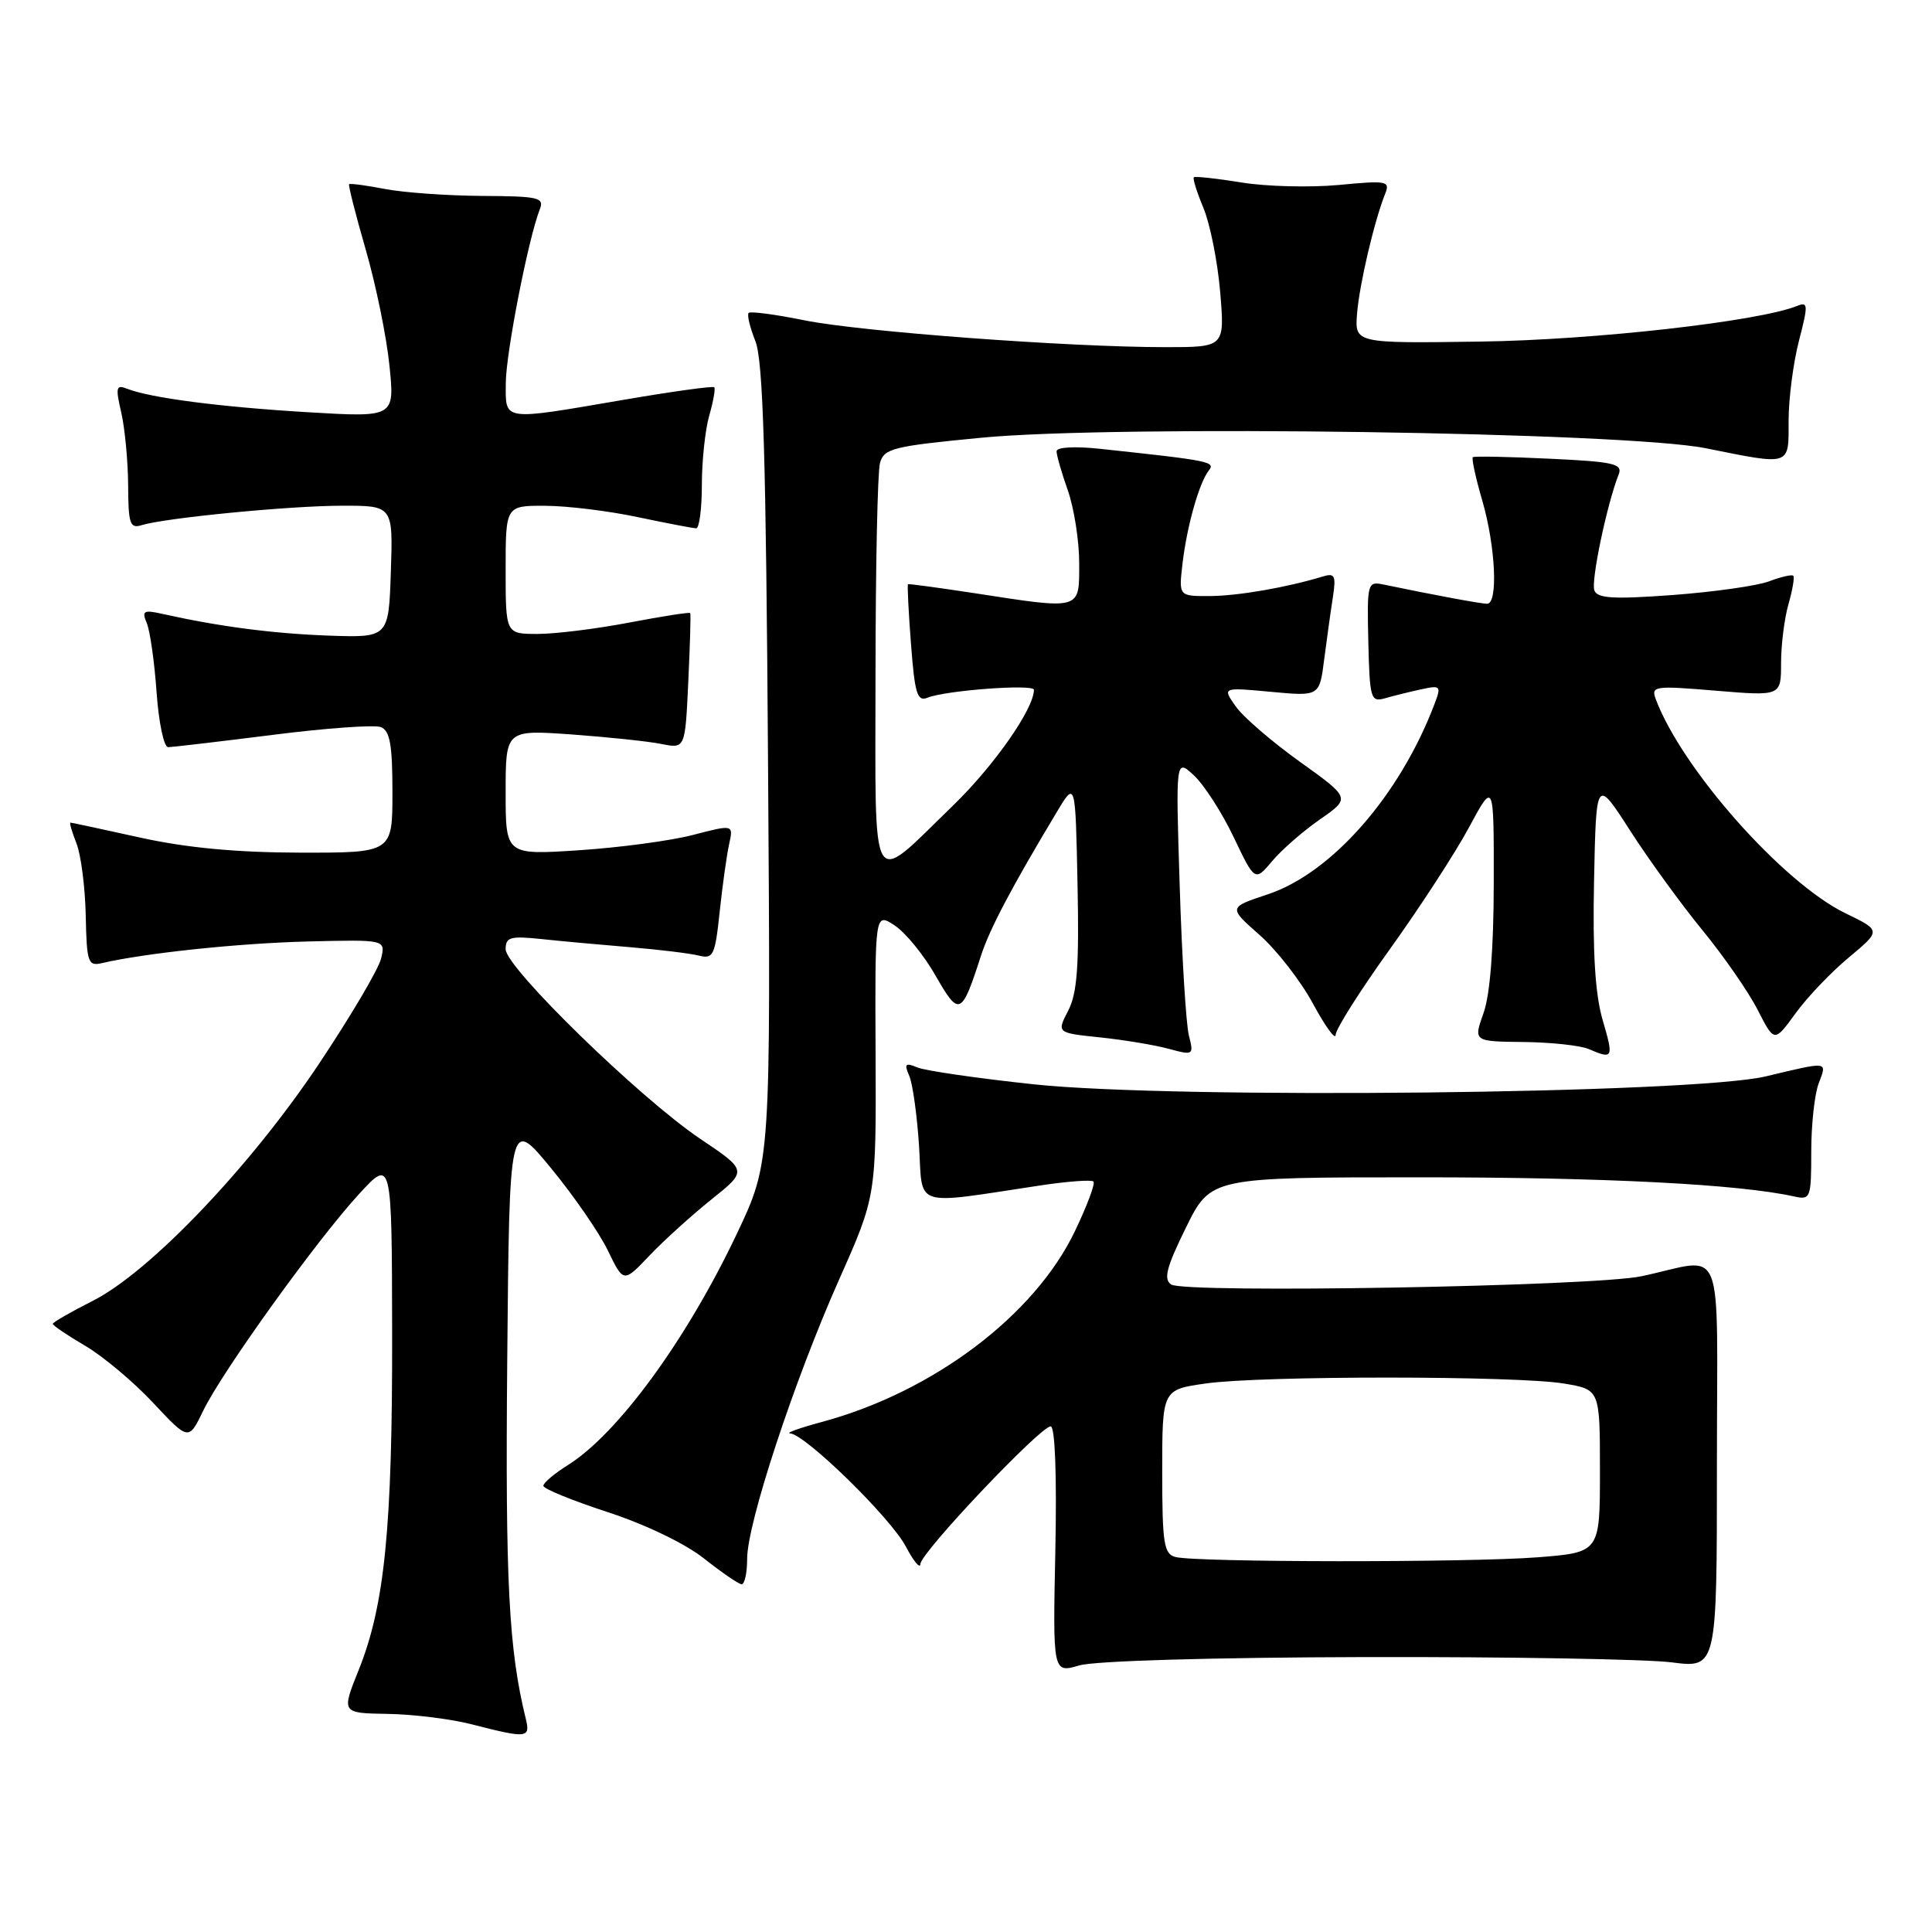 <?xml version="1.0" encoding="UTF-8" standalone="no"?>
<!DOCTYPE svg PUBLIC "-//W3C//DTD SVG 1.1//EN" "http://www.w3.org/Graphics/SVG/1.1/DTD/svg11.dtd" >
<svg xmlns="http://www.w3.org/2000/svg" xmlns:xlink="http://www.w3.org/1999/xlink" version="1.1" viewBox="0 0 256 256">
 <g >
 <path fill="currentColor"
d=" M 69.67 227.75 C 67.41 218.53 66.95 209.64 67.21 180.30 C 67.50 148.09 67.50 148.09 73.00 154.77 C 76.03 158.45 79.43 163.38 80.56 165.73 C 82.62 169.99 82.62 169.99 86.06 166.37 C 87.95 164.38 91.65 161.03 94.27 158.93 C 99.05 155.11 99.05 155.11 92.77 150.89 C 84.75 145.49 67.00 128.20 67.00 125.78 C 67.00 124.17 67.62 124.00 71.75 124.43 C 74.36 124.71 79.65 125.19 83.50 125.51 C 87.35 125.83 91.44 126.33 92.60 126.62 C 94.52 127.10 94.75 126.60 95.36 120.82 C 95.73 117.34 96.29 113.32 96.61 111.87 C 97.19 109.24 97.19 109.24 91.84 110.63 C 88.90 111.40 82.11 112.31 76.75 112.66 C 67.00 113.30 67.00 113.30 67.00 105.00 C 67.00 96.70 67.00 96.70 75.75 97.32 C 80.56 97.67 85.91 98.23 87.64 98.58 C 90.79 99.21 90.79 99.21 91.20 90.35 C 91.43 85.48 91.55 81.38 91.46 81.24 C 91.38 81.09 87.75 81.66 83.40 82.49 C 79.06 83.32 73.59 84.00 71.25 84.00 C 67.00 84.00 67.00 84.00 67.00 75.50 C 67.00 67.00 67.00 67.00 72.25 67.02 C 75.14 67.03 80.65 67.70 84.50 68.52 C 88.35 69.33 91.84 70.00 92.25 70.00 C 92.66 70.00 93.00 67.41 93.00 64.24 C 93.00 61.08 93.44 56.94 93.98 55.06 C 94.52 53.17 94.82 51.49 94.64 51.31 C 94.46 51.13 89.02 51.88 82.56 52.99 C 66.38 55.76 67.00 55.85 67.02 50.75 C 67.04 46.76 70.01 31.60 71.52 27.75 C 72.15 26.17 71.40 26.00 63.86 25.96 C 59.26 25.93 53.48 25.52 51.00 25.04 C 48.52 24.56 46.39 24.28 46.26 24.41 C 46.13 24.54 47.12 28.44 48.46 33.07 C 49.80 37.71 51.22 44.61 51.60 48.41 C 52.31 55.31 52.31 55.31 40.77 54.62 C 29.19 53.93 19.94 52.73 16.84 51.51 C 15.38 50.93 15.29 51.32 16.07 54.68 C 16.55 56.78 16.96 61.12 16.98 64.32 C 17.00 69.39 17.22 70.07 18.75 69.59 C 21.90 68.62 38.35 67.02 45.29 67.01 C 52.08 67.00 52.08 67.00 51.79 75.75 C 51.50 84.50 51.50 84.50 43.50 84.22 C 36.16 83.95 29.09 83.03 21.59 81.36 C 19.01 80.78 18.76 80.92 19.46 82.60 C 19.89 83.65 20.47 87.76 20.75 91.75 C 21.03 95.74 21.72 99.00 22.27 99.00 C 22.82 99.00 29.04 98.27 36.09 97.38 C 43.14 96.48 49.60 96.02 50.45 96.34 C 51.67 96.81 52.00 98.65 52.00 104.97 C 52.00 113.00 52.00 113.00 39.75 112.98 C 31.30 112.96 24.73 112.34 18.55 110.98 C 13.63 109.89 9.48 109.00 9.33 109.00 C 9.17 109.00 9.54 110.24 10.13 111.75 C 10.73 113.26 11.28 117.56 11.36 121.30 C 11.49 127.54 11.66 128.05 13.50 127.62 C 19.25 126.28 31.67 124.98 40.80 124.75 C 51.09 124.50 51.09 124.50 50.50 127.00 C 50.18 128.38 46.46 134.68 42.24 141.00 C 33.11 154.67 19.80 168.60 12.25 172.39 C 9.36 173.85 7.00 175.21 7.00 175.42 C 7.00 175.64 8.93 176.94 11.28 178.32 C 13.64 179.70 17.69 183.10 20.28 185.87 C 25.00 190.91 25.00 190.91 26.92 186.94 C 29.40 181.79 42.01 164.26 47.58 158.21 C 51.92 153.50 51.92 153.50 51.96 176.68 C 52.00 202.37 50.98 212.68 47.54 221.25 C 45.23 227.00 45.23 227.00 51.37 227.10 C 54.74 227.15 59.75 227.77 62.50 228.48 C 69.86 230.37 70.30 230.32 69.67 227.75 Z  M 181.00 219.57 C 199.97 219.53 218.20 219.85 221.50 220.27 C 227.50 221.04 227.50 221.04 227.50 194.10 C 227.50 163.54 228.78 166.73 217.50 169.11 C 211.12 170.46 156.95 171.40 155.18 170.20 C 154.15 169.49 154.56 167.91 157.15 162.65 C 160.43 156.00 160.43 156.00 188.25 156.00 C 212.65 156.00 230.41 156.91 237.75 158.54 C 239.90 159.02 240.00 158.76 240.00 152.58 C 240.00 149.03 240.44 144.98 240.98 143.57 C 242.11 140.58 242.39 140.62 234.00 142.62 C 224.37 144.93 155.74 145.67 137.00 143.68 C 129.57 142.89 122.63 141.88 121.58 141.45 C 119.95 140.77 119.78 140.95 120.49 142.58 C 120.94 143.63 121.52 147.82 121.78 151.88 C 122.29 160.16 120.72 159.66 137.96 157.06 C 141.52 156.53 144.63 156.30 144.89 156.56 C 145.15 156.81 144.05 159.76 142.44 163.12 C 137.10 174.30 123.63 184.45 108.89 188.42 C 105.92 189.22 104.04 189.90 104.69 189.93 C 106.69 190.04 118.00 201.09 120.02 204.91 C 121.06 206.89 121.93 207.93 121.96 207.23 C 122.01 205.72 137.85 189.00 139.22 189.00 C 139.80 189.00 140.04 195.48 139.84 205.35 C 139.50 221.70 139.50 221.70 143.00 220.68 C 145.07 220.07 160.58 219.62 181.00 219.57 Z  M 99.00 206.56 C 99.00 201.85 105.22 182.97 111.18 169.56 C 116.10 158.50 116.10 158.50 116.02 139.71 C 115.93 120.91 115.93 120.91 118.54 122.62 C 119.97 123.56 122.42 126.55 123.97 129.28 C 127.10 134.75 127.41 134.61 129.98 126.65 C 131.13 123.09 134.07 117.52 140.09 107.50 C 142.50 103.50 142.50 103.50 142.78 117.25 C 143.00 128.00 142.73 131.63 141.54 133.92 C 140.02 136.86 140.02 136.86 145.76 137.46 C 148.92 137.79 153.01 138.47 154.85 138.97 C 158.14 139.86 158.20 139.82 157.53 137.19 C 157.16 135.71 156.61 126.85 156.32 117.50 C 155.78 100.50 155.78 100.50 158.21 102.75 C 159.54 103.99 161.91 107.66 163.46 110.91 C 166.28 116.82 166.28 116.82 168.58 114.09 C 169.84 112.59 172.70 110.10 174.92 108.56 C 178.96 105.75 178.96 105.75 172.23 100.93 C 168.53 98.28 164.70 94.98 163.73 93.59 C 161.96 91.07 161.96 91.07 168.40 91.67 C 174.84 92.27 174.84 92.27 175.46 87.39 C 175.81 84.70 176.32 81.00 176.61 79.16 C 177.05 76.29 176.87 75.90 175.31 76.38 C 170.47 77.85 164.09 78.95 160.35 78.98 C 156.19 79.00 156.19 79.00 156.68 74.75 C 157.26 69.75 158.89 63.97 160.17 62.35 C 161.09 61.18 160.34 61.03 145.75 59.47 C 142.37 59.11 140.00 59.25 140.00 59.80 C 140.00 60.32 140.67 62.66 141.50 65.00 C 142.32 67.34 143.00 71.67 143.00 74.63 C 143.00 80.91 143.39 80.80 129.00 78.58 C 124.33 77.87 120.41 77.34 120.31 77.41 C 120.21 77.49 120.38 81.05 120.71 85.32 C 121.21 91.93 121.54 93.00 122.90 92.45 C 125.26 91.48 137.00 90.61 137.00 91.40 C 137.00 93.93 131.71 101.48 126.23 106.79 C 115.12 117.54 116.00 119.05 116.01 89.29 C 116.02 75.10 116.28 62.54 116.60 61.37 C 117.12 59.42 118.28 59.13 130.05 58.00 C 147.91 56.28 215.39 57.26 226.00 59.39 C 237.42 61.68 237.00 61.82 237.00 55.72 C 237.00 52.81 237.62 48.06 238.37 45.16 C 239.61 40.37 239.59 39.95 238.12 40.54 C 232.98 42.60 211.23 45.05 196.19 45.26 C 179.50 45.50 179.50 45.50 179.82 41.52 C 180.14 37.64 182.09 29.31 183.54 25.68 C 184.22 23.98 183.78 23.90 177.39 24.51 C 173.60 24.86 167.80 24.72 164.50 24.18 C 161.20 23.64 158.36 23.34 158.19 23.49 C 158.02 23.65 158.60 25.49 159.47 27.58 C 160.34 29.67 161.34 34.67 161.68 38.69 C 162.29 46.00 162.29 46.00 154.42 46.00 C 141.60 46.00 114.03 43.95 106.57 42.44 C 102.75 41.66 99.44 41.23 99.20 41.46 C 98.96 41.70 99.37 43.38 100.09 45.20 C 101.12 47.75 101.50 60.46 101.77 101.25 C 102.13 154.00 102.13 154.00 97.66 163.43 C 91.00 177.49 81.89 189.97 75.25 194.13 C 73.46 195.25 72.00 196.48 72.00 196.88 C 72.00 197.27 75.83 198.83 80.51 200.36 C 85.48 201.98 90.77 204.52 93.26 206.49 C 95.59 208.33 97.84 209.88 98.25 209.92 C 98.66 209.97 99.00 208.45 99.00 206.56 Z  M 212.36 135.16 C 211.37 131.76 211.02 126.25 211.22 116.69 C 211.50 103.06 211.50 103.06 216.00 110.06 C 218.47 113.91 222.80 119.86 225.60 123.28 C 228.41 126.71 231.70 131.45 232.91 133.83 C 235.11 138.14 235.11 138.14 237.92 134.27 C 239.47 132.13 242.65 128.80 245.00 126.85 C 249.26 123.30 249.26 123.30 244.55 121.02 C 236.27 117.02 222.87 101.90 219.40 92.65 C 218.75 90.90 219.20 90.84 227.35 91.52 C 236.00 92.24 236.00 92.24 236.00 87.86 C 236.00 85.46 236.44 81.94 236.98 80.06 C 237.52 78.17 237.81 76.48 237.62 76.29 C 237.43 76.10 236.00 76.43 234.44 77.02 C 232.88 77.62 227.14 78.43 221.69 78.84 C 213.79 79.42 211.67 79.30 211.26 78.23 C 210.79 77.00 212.93 66.79 214.48 62.87 C 215.04 61.45 213.86 61.18 205.31 60.78 C 199.91 60.52 195.35 60.43 195.16 60.58 C 194.97 60.73 195.53 63.32 196.41 66.33 C 198.17 72.39 198.53 80.00 197.05 80.00 C 196.22 80.00 189.93 78.83 183.31 77.45 C 181.20 77.01 181.13 77.25 181.31 85.05 C 181.49 92.58 181.63 93.06 183.50 92.53 C 184.60 92.21 186.75 91.68 188.27 91.35 C 190.91 90.77 191.00 90.87 190.07 93.31 C 185.47 105.42 176.46 115.69 167.97 118.51 C 162.76 120.24 162.76 120.24 166.88 123.87 C 169.15 125.87 172.35 129.97 173.98 133.00 C 175.62 136.03 176.97 137.88 176.98 137.12 C 176.99 136.36 180.22 131.26 184.15 125.79 C 188.08 120.32 192.80 113.07 194.63 109.67 C 197.95 103.50 197.95 103.50 197.93 117.00 C 197.92 125.69 197.44 131.84 196.57 134.25 C 195.24 138.00 195.24 138.00 201.87 138.07 C 205.52 138.11 209.40 138.53 210.50 139.00 C 213.76 140.40 213.84 140.22 212.36 135.16 Z  M 155.75 206.31 C 154.22 205.91 154.00 204.50 154.00 195.00 C 154.00 184.14 154.00 184.14 159.75 183.32 C 167.08 182.27 201.00 182.28 207.25 183.33 C 212.00 184.12 212.00 184.12 212.00 194.91 C 212.00 205.70 212.00 205.70 203.75 206.35 C 194.61 207.06 158.51 207.03 155.75 206.31 Z "/>
</g>
</svg>